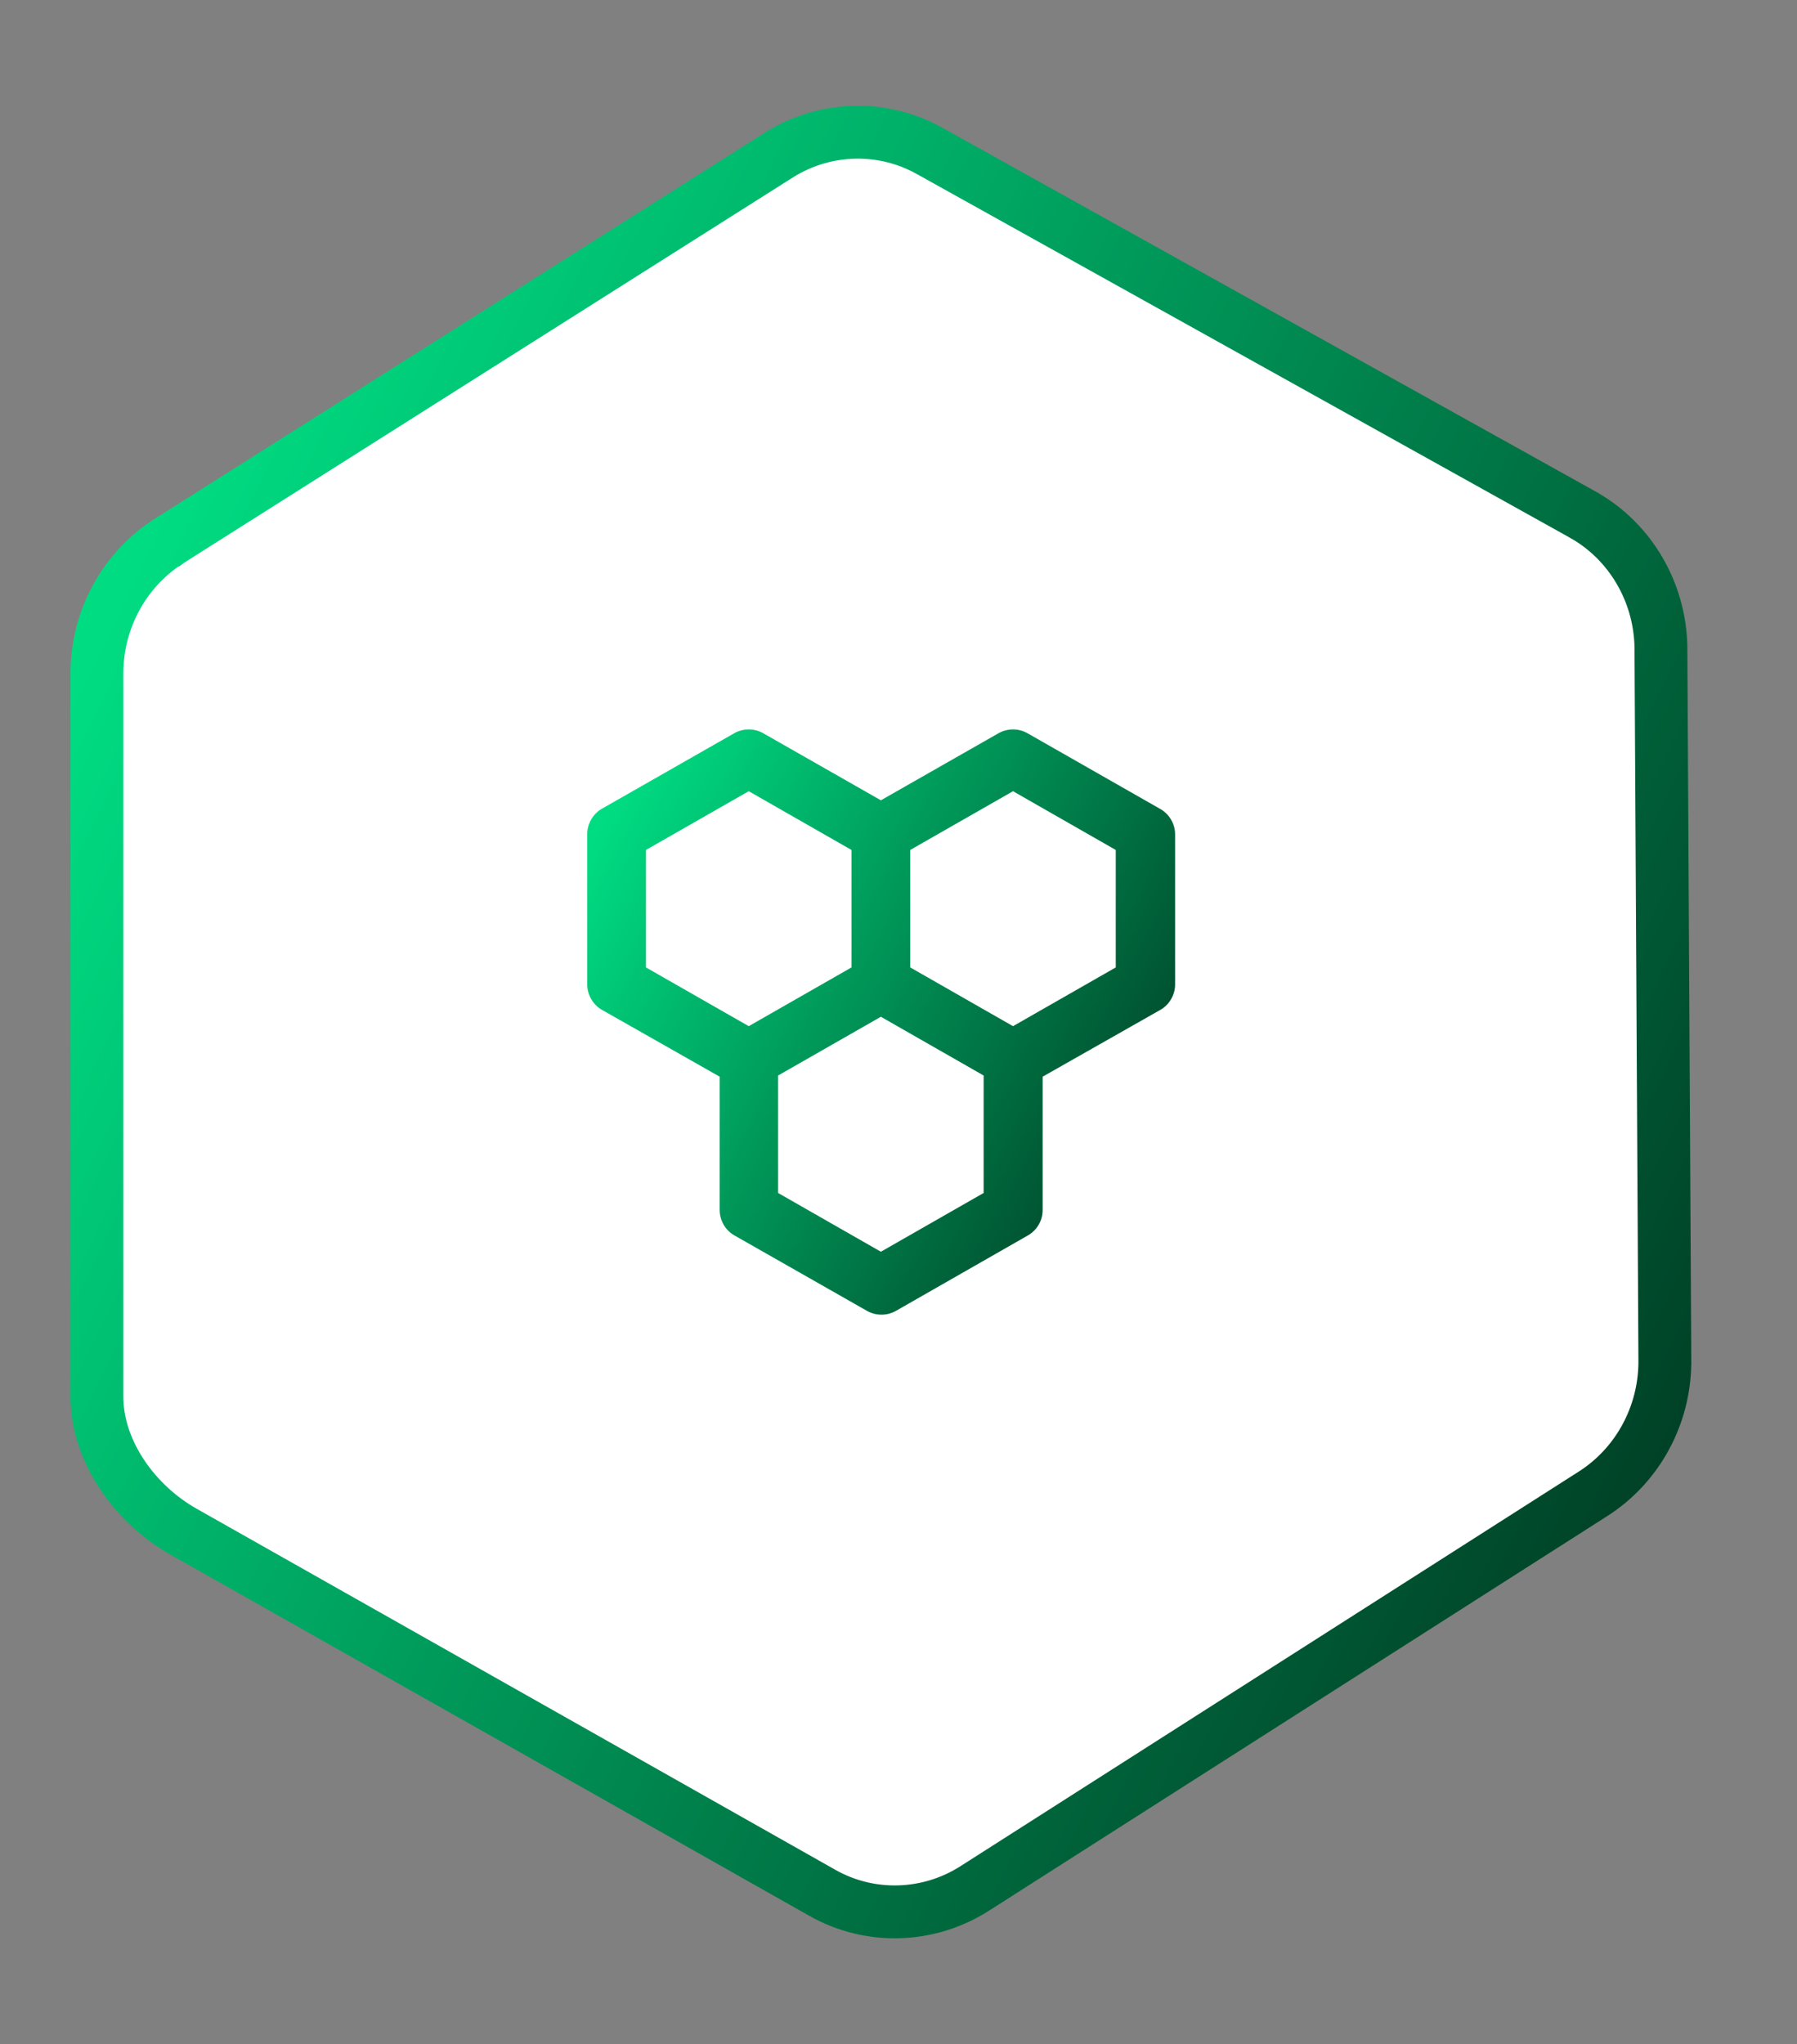 <svg width="51" height="58" viewBox="0 0 51 58" fill="none" xmlns="http://www.w3.org/2000/svg">
<rect x="0" y="0" width="51" height="58" fill="#808080" stroke="none"/>
<g clip-path="url(#clip0_1958_63200)">
<path d="M47.249 38.54C47.251 38.637 47.25 38.735 47.245 38.831C47.181 40.282 46.421 41.614 45.213 42.385L27.662 53.584C26.349 54.422 24.688 54.471 23.339 53.708L5.215 43.464C5.171 43.439 5.127 43.413 5.083 43.387C3.727 42.565 2.741 41.094 2.75 39.607L2.75 39.607V39.602L2.75 19.083C2.75 19.082 2.75 19.082 2.75 19.081C2.761 17.538 3.558 16.115 4.841 15.323L4.842 15.323L4.849 15.318L22.136 4.379C23.44 3.576 25.073 3.541 26.401 4.292L26.405 4.294L44.94 14.613C44.941 14.614 44.941 14.614 44.942 14.615C46.263 15.362 47.105 16.787 47.138 18.345L47.249 38.529H47.249L47.249 38.54Z" fill="white" stroke="url(#paint0_linear_1958_63200)" stroke-width="1.5"/>
<path d="M32.908 22.942L29.166 20.808C29.04 20.735 28.896 20.697 28.75 20.697C28.604 20.697 28.46 20.735 28.333 20.808L25 22.708L21.666 20.808C21.54 20.735 21.396 20.697 21.25 20.697C21.104 20.697 20.96 20.735 20.833 20.808L17.091 22.942C16.963 23.014 16.856 23.119 16.781 23.247C16.706 23.374 16.667 23.519 16.666 23.667V27.933C16.667 28.081 16.706 28.226 16.781 28.353C16.856 28.481 16.963 28.586 17.091 28.658L20.425 30.55V34.333C20.425 34.481 20.465 34.626 20.539 34.753C20.614 34.881 20.721 34.986 20.85 35.058L24.6 37.192C24.727 37.265 24.87 37.303 25.017 37.303C25.163 37.303 25.306 37.265 25.433 37.192L29.166 35.058C29.295 34.986 29.402 34.881 29.477 34.753C29.552 34.626 29.591 34.481 29.591 34.333V30.55L32.925 28.658C33.054 28.586 33.161 28.481 33.235 28.353C33.31 28.226 33.35 28.081 33.35 27.933V23.667C33.348 23.517 33.306 23.371 33.228 23.244C33.151 23.116 33.04 23.012 32.908 22.942ZM18.333 27.45V24.117L21.25 22.45L24.166 24.117V27.45L21.25 29.117L18.333 27.45ZM27.916 33.85L25 35.517L22.083 33.85V30.517L25 28.85L27.916 30.517V33.85ZM31.666 27.45L28.75 29.117L25.833 27.45V24.117L28.75 22.45L31.666 24.117V27.45Z" fill="url(#paint1_linear_1958_63200)"/>
</g>
<defs>
<linearGradient id="paint0_linear_1958_63200" x1="2.451" y1="18.948" x2="48.174" y2="41.368" gradientUnits="userSpaceOnUse">
<stop stop-color="#00DC82"/>
<stop offset="1" stop-color="#003F25"/>
</linearGradient>
<linearGradient id="paint1_linear_1958_63200" x1="16.62" y1="24.246" x2="33.32" y2="33.271" gradientUnits="userSpaceOnUse">
<stop stop-color="#00DC82"/>
<stop offset="1" stop-color="#003F25"/>
</linearGradient>
<clipPath id="clip0_1958_63200">
<rect width="51" height="58" fill="white"/>
</clipPath>
</defs>
</svg>
